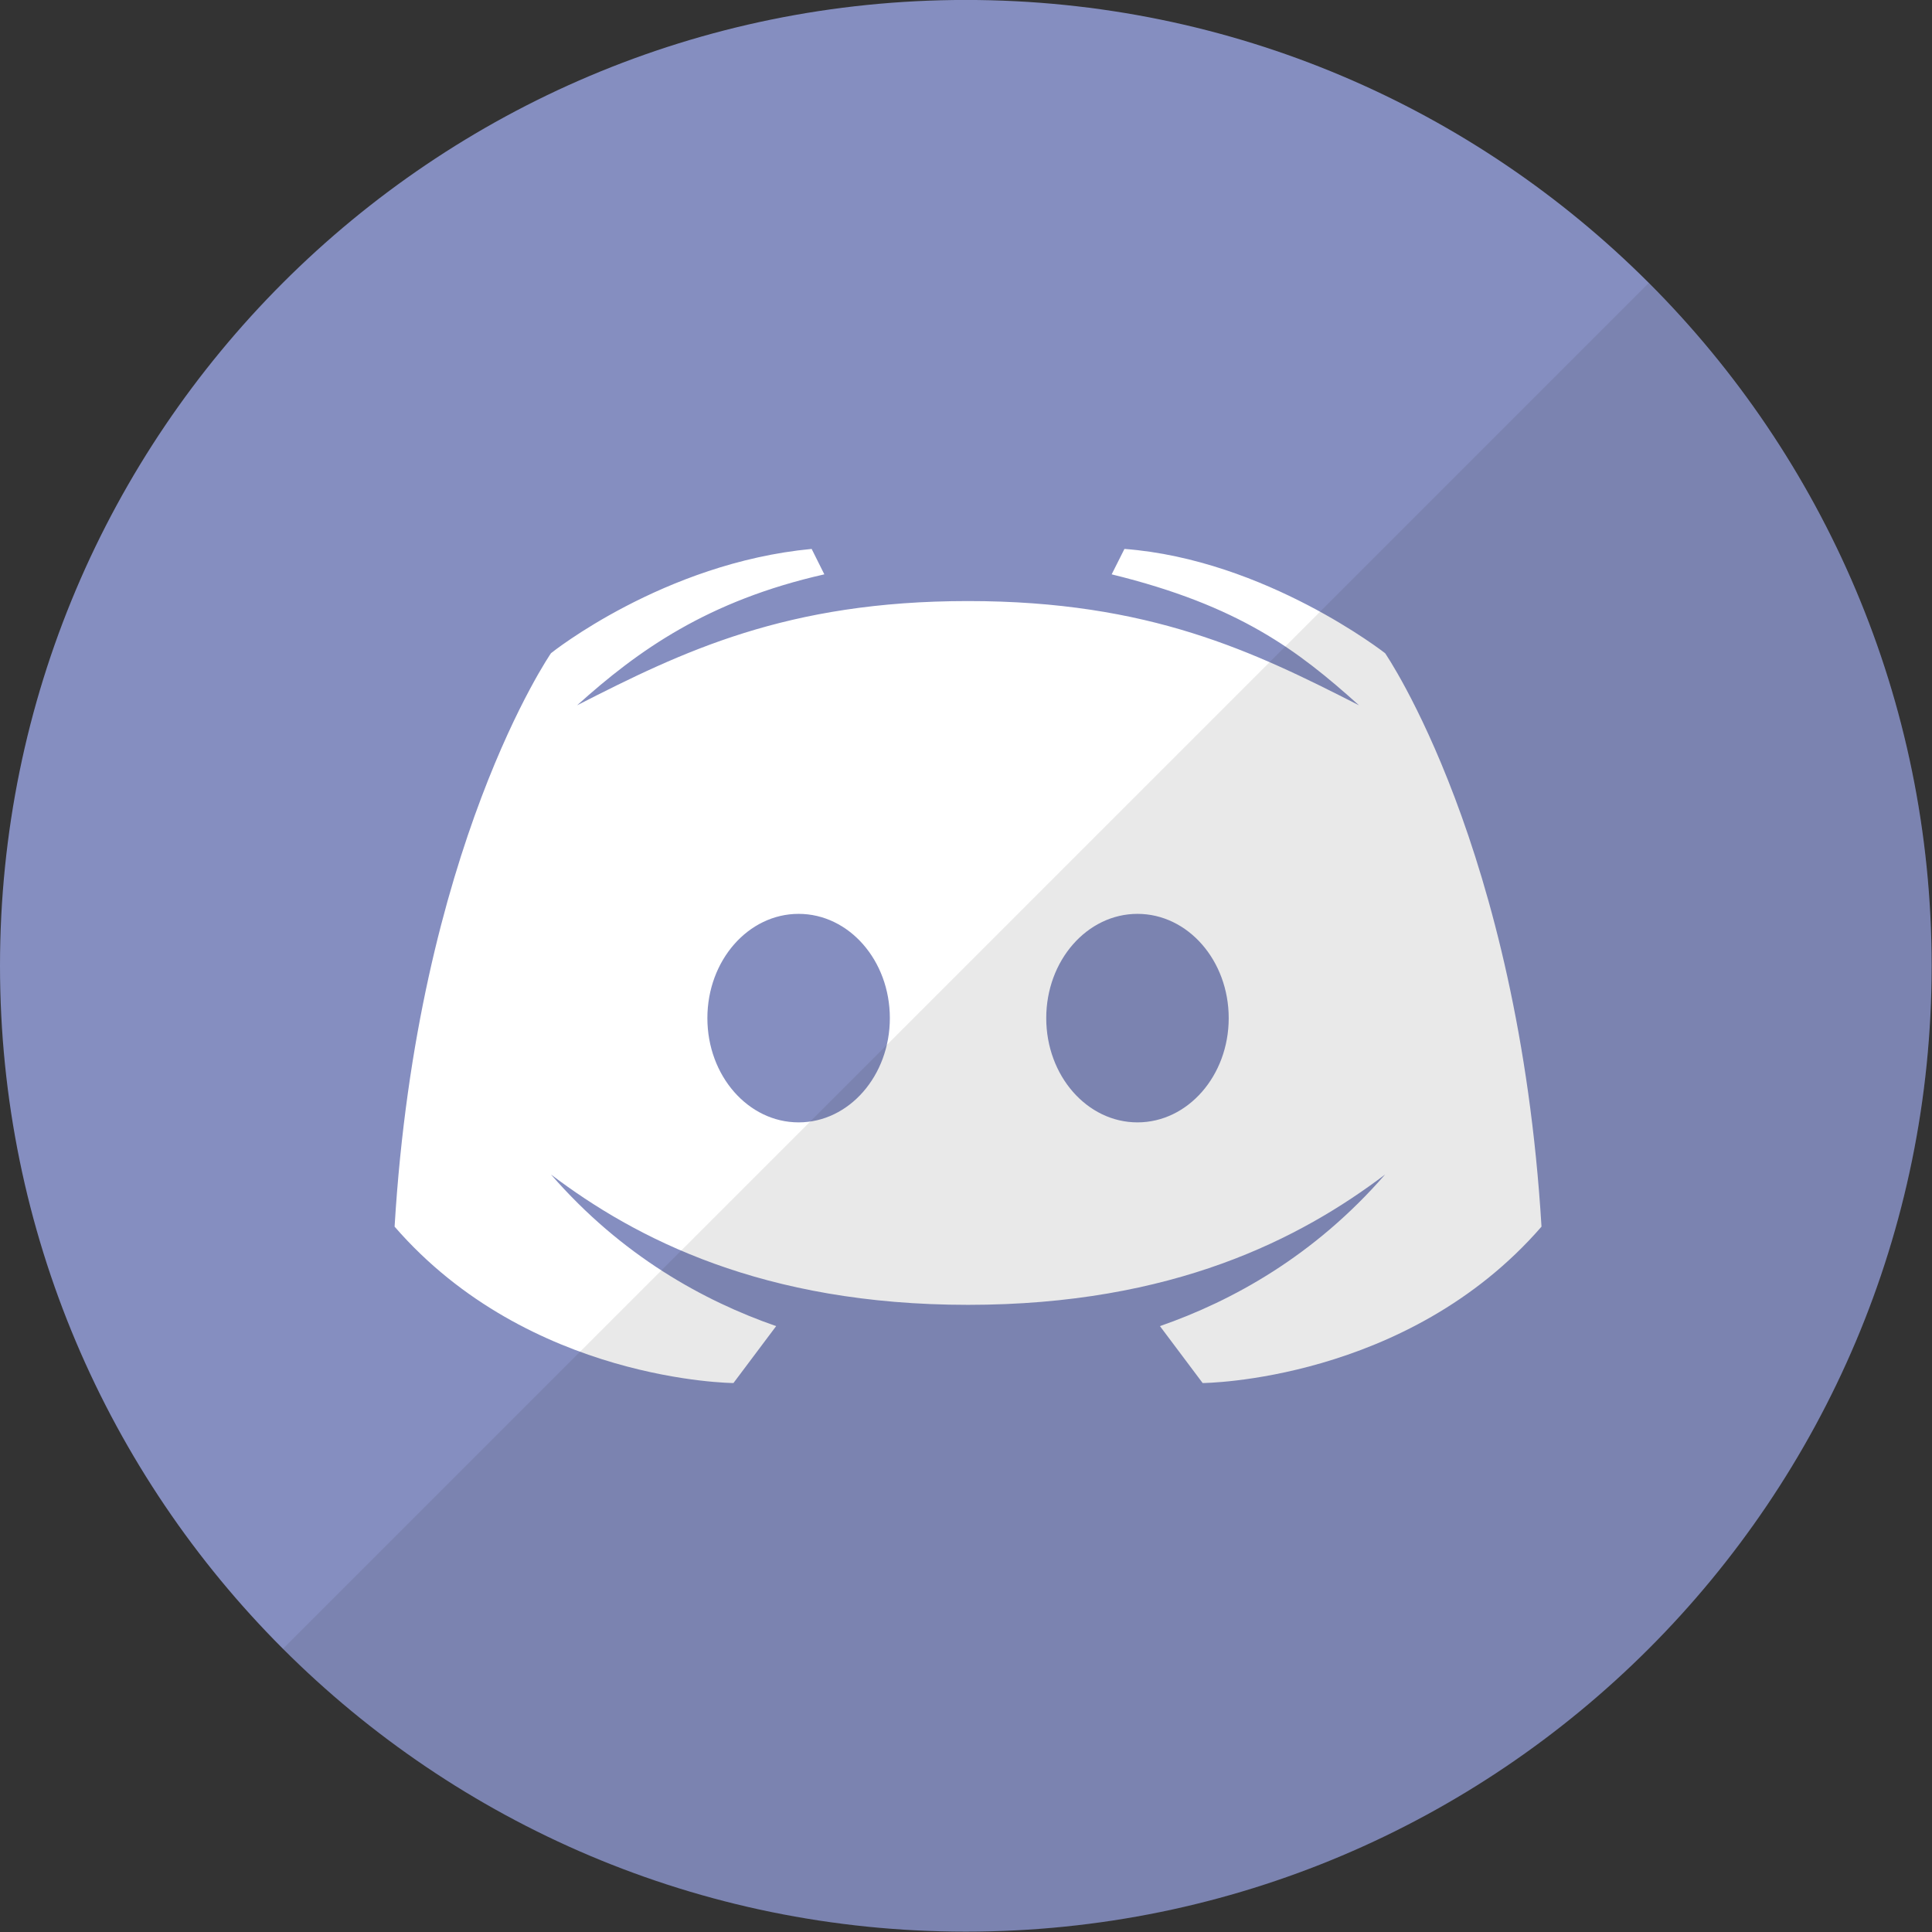 <?xml version="1.0" encoding="utf-8"?>
<!-- Generator: Adobe Illustrator 16.0.0, SVG Export Plug-In . SVG Version: 6.00 Build 0)  -->
<!DOCTYPE svg PUBLIC "-//W3C//DTD SVG 1.1//EN" "http://www.w3.org/Graphics/SVG/1.1/DTD/svg11.dtd">
<svg version="1.1" id="Layer_1" xmlns="http://www.w3.org/2000/svg" xmlns:xlink="http://www.w3.org/1999/xlink" x="0px" y="0px"
	 width="500px" height="500px" viewBox="0 0 500 500" enable-background="new 0 0 500 500" xml:space="preserve">
<rect x="0" y="0" width="500" height="500" fill="#333333" stroke="none"/>
<g id="icon">
	<path fill="#858EC0" d="M249.954-0.012c138.044,0,249.954,111.906,249.954,249.954c0,138.035-111.909,249.963-249.954,249.963
		C111.905,499.905,0,387.977,0,249.942C0,111.895,111.905-0.012,249.954-0.012z"/>
	<path fill="#FFFFFF" d="M358.463,169.046c0,0-30.932-24.21-67.458-26.984l-3.307,6.579c33.041,8.089,48.176,19.672,64.019,33.897
		c-27.293-13.937-54.231-26.984-101.187-26.984c-46.956,0-73.917,13.047-101.188,26.984c15.798-14.225,33.84-27.083,63.997-33.897
		l-3.285-6.579c-38.345,3.618-67.458,26.984-67.458,26.984s-34.55,50.085-40.476,148.408c34.816,40.167,87.696,40.476,87.696,40.476
		l11.052-14.732c-18.775-6.523-39.965-18.174-58.272-39.235c21.835,16.533,54.811,33.73,107.934,33.73
		c53.124,0,86.075-17.197,107.933-33.73c-18.328,21.062-39.52,32.712-58.271,39.235l11.051,14.732c0,0,52.857-0.309,87.696-40.476
		C392.992,219.131,358.463,169.046,358.463,169.046z M206.681,290.47c-13.049,0-23.611-12.07-23.611-26.98
		c0-14.903,10.562-26.984,23.611-26.984c13.049,0,23.611,12.081,23.611,26.984C230.292,278.399,219.73,290.47,206.681,290.47z
		 M294.378,290.47c-13.047,0-23.611-12.07-23.611-26.98c0-14.903,10.564-26.984,23.611-26.984s23.611,12.081,23.611,26.984
		C317.989,278.399,307.404,290.47,294.378,290.47z"/>
	<path opacity="0.1" fill="#221E1F" enable-background="new    " d="M73.205,426.742c45.248,45.224,107.735,73.205,176.749,73.205
		c138.044,0,249.954-111.905,249.954-249.95c0-69.023-27.981-131.512-73.209-176.748L73.205,426.742z"/>
</g>
<g id="Icons" display="none">
	<g id="Icons_13_" display="inline">
		<g>
			<path fill="#4B92CD" d="M249.798,0C111.872,0,0,111.872,0,249.961c0,137.926,111.872,249.798,249.798,249.798
				c137.925,0,249.799-111.872,249.799-249.798C499.597,111.872,387.725,0,249.798,0z M383.001,181.73
				c0,0-0.488,30.614-5.047,49.829c-4.561,19.053-19.868,72.302-65.464,109.756c-45.594,37.451-101.286,45.595-132.877,43.479
				c-31.428-2.119-70.184-14.167-95.098-29.638c0,0,57.157,6.188,99.333-28.661c0,0-42.664,1.954-62.857-47.061
				c0,0,14.493,2.604,30.289-1.792c0,0-53.738-9.771-54.389-67.578c0,0,17.587,8.631,30.614,7.816c0,0-51.295-39.245-20.029-89.888
				c0,0,51.293,68.067,140.531,70.673c-21.658-59.763,75.396-116.429,115.291-62.042c0,0,15.471-0.489,43.805-15.796
				c0,0-6.84,21.495-28.499,35.826c0,0,16.286-0.164,36.315-8.793C413.452,150.139,401.239,168.866,383.001,181.73z"/>
		</g>
	</g>
</g>
</svg>
